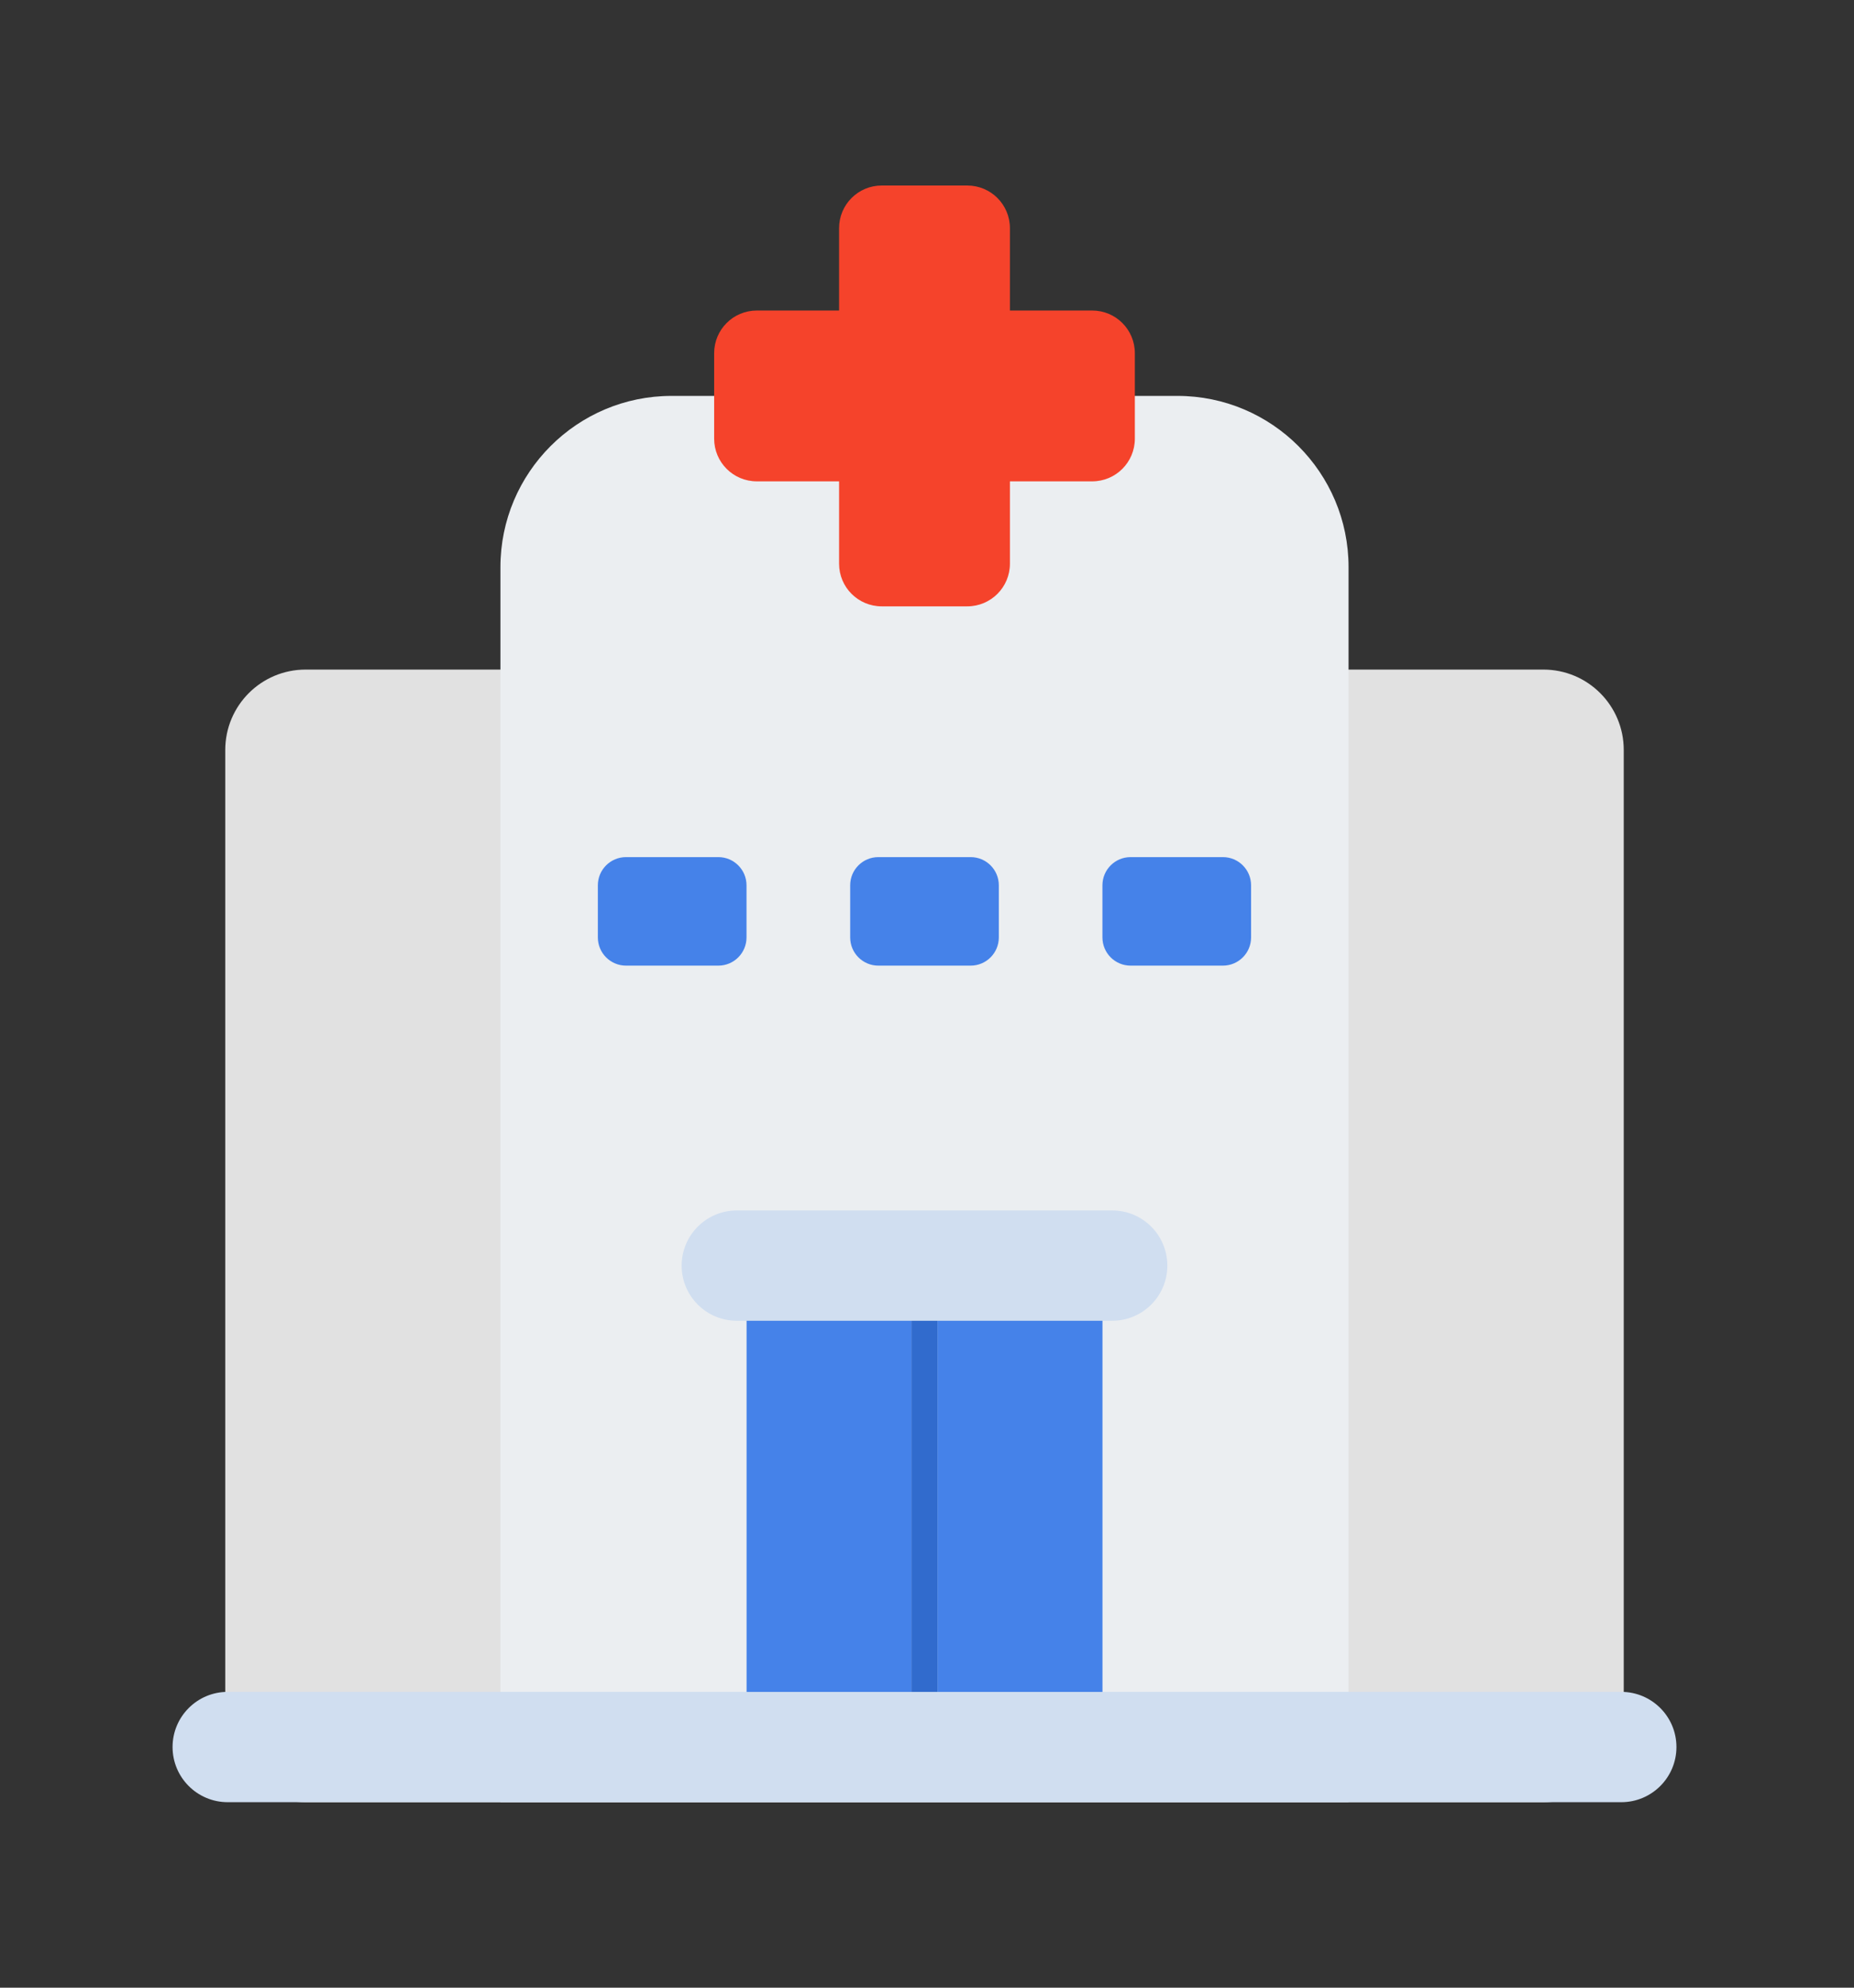 <svg xmlns="http://www.w3.org/2000/svg" width="140" height="150" viewBox="0 0 140 150" fill="none">
  <rect x="0" y="0" width="140" height="150" fill="#333333" stroke="none"/>
  <path d="M116.546 50.53H23.077C19.726 50.53 17.01 53.246 17.01 56.597V129.939C17.01 133.29 19.726 136.006 23.077 136.006H116.546C119.897 136.006 122.613 133.29 122.613 129.939V56.597C122.613 53.246 119.897 50.53 116.546 50.53Z" fill="#E1E1E1"/>
  <path d="M50.715 29.877H88.912C96.042 29.877 101.833 35.668 101.833 42.798V136.001H37.789V42.798C37.789 35.668 43.58 29.877 50.71 29.877H50.715Z" fill="#EBEEF1"/>
  <path d="M83.984 91.347H55.638C53.338 91.347 51.473 93.21 51.473 95.509C51.473 97.808 53.338 99.671 55.638 99.671H83.984C86.285 99.671 88.149 97.808 88.149 95.509C88.149 93.21 86.285 91.347 83.984 91.347Z" fill="#D0DEF0"/>
  <path d="M122.427 127.677H17.196C14.895 127.677 13.031 129.54 13.031 131.839C13.031 134.138 14.895 136.002 17.196 136.002H122.427C124.727 136.002 126.592 134.138 126.592 131.839C126.592 129.54 124.727 127.677 122.427 127.677Z" fill="#D0DEF0"/>
  <path d="M68.835 99.671H56.376V127.681H68.835V99.671Z" fill="#4582E9"/>
  <path d="M83.251 99.671H70.792V127.681H83.251V99.671Z" fill="#4582E9"/>
  <path d="M70.792 99.671H68.83V127.681H70.792V99.671Z" fill="#316BCD"/>
  <path d="M85.695 26.655V33.103C85.695 34.885 84.255 36.325 82.474 36.325H76.262V42.537C76.262 44.318 74.822 45.758 73.04 45.758H66.582C64.801 45.758 63.361 44.318 63.361 42.537V36.325H57.148C55.367 36.325 53.927 34.885 53.927 33.103V26.655C53.927 24.874 55.367 23.434 57.148 23.434H63.361V17.221C63.361 15.44 64.801 14 66.582 14H73.04C74.822 14 76.262 15.44 76.262 17.221V23.434H82.474C84.255 23.434 85.695 24.874 85.695 26.655Z" fill="#F5432B"/>
  <path d="M54.243 64.682H47.273C46.098 64.682 45.145 65.634 45.145 66.809V70.743C45.145 71.918 46.098 72.871 47.273 72.871H54.243C55.418 72.871 56.371 71.918 56.371 70.743V66.809C56.371 65.634 55.418 64.682 54.243 64.682Z" fill="#4582E9"/>
  <path d="M73.296 64.682H66.326C65.151 64.682 64.199 65.634 64.199 66.809V70.743C64.199 71.918 65.151 72.871 66.326 72.871H73.296C74.471 72.871 75.424 71.918 75.424 70.743V66.809C75.424 65.634 74.471 64.682 73.296 64.682Z" fill="#4582E9"/>
  <path d="M92.344 64.682H85.374C84.199 64.682 83.247 65.634 83.247 66.809V70.743C83.247 71.918 84.199 72.871 85.374 72.871H92.344C93.519 72.871 94.472 71.918 94.472 70.743V66.809C94.472 65.634 93.519 64.682 92.344 64.682Z" fill="#4582E9"/>
</svg>